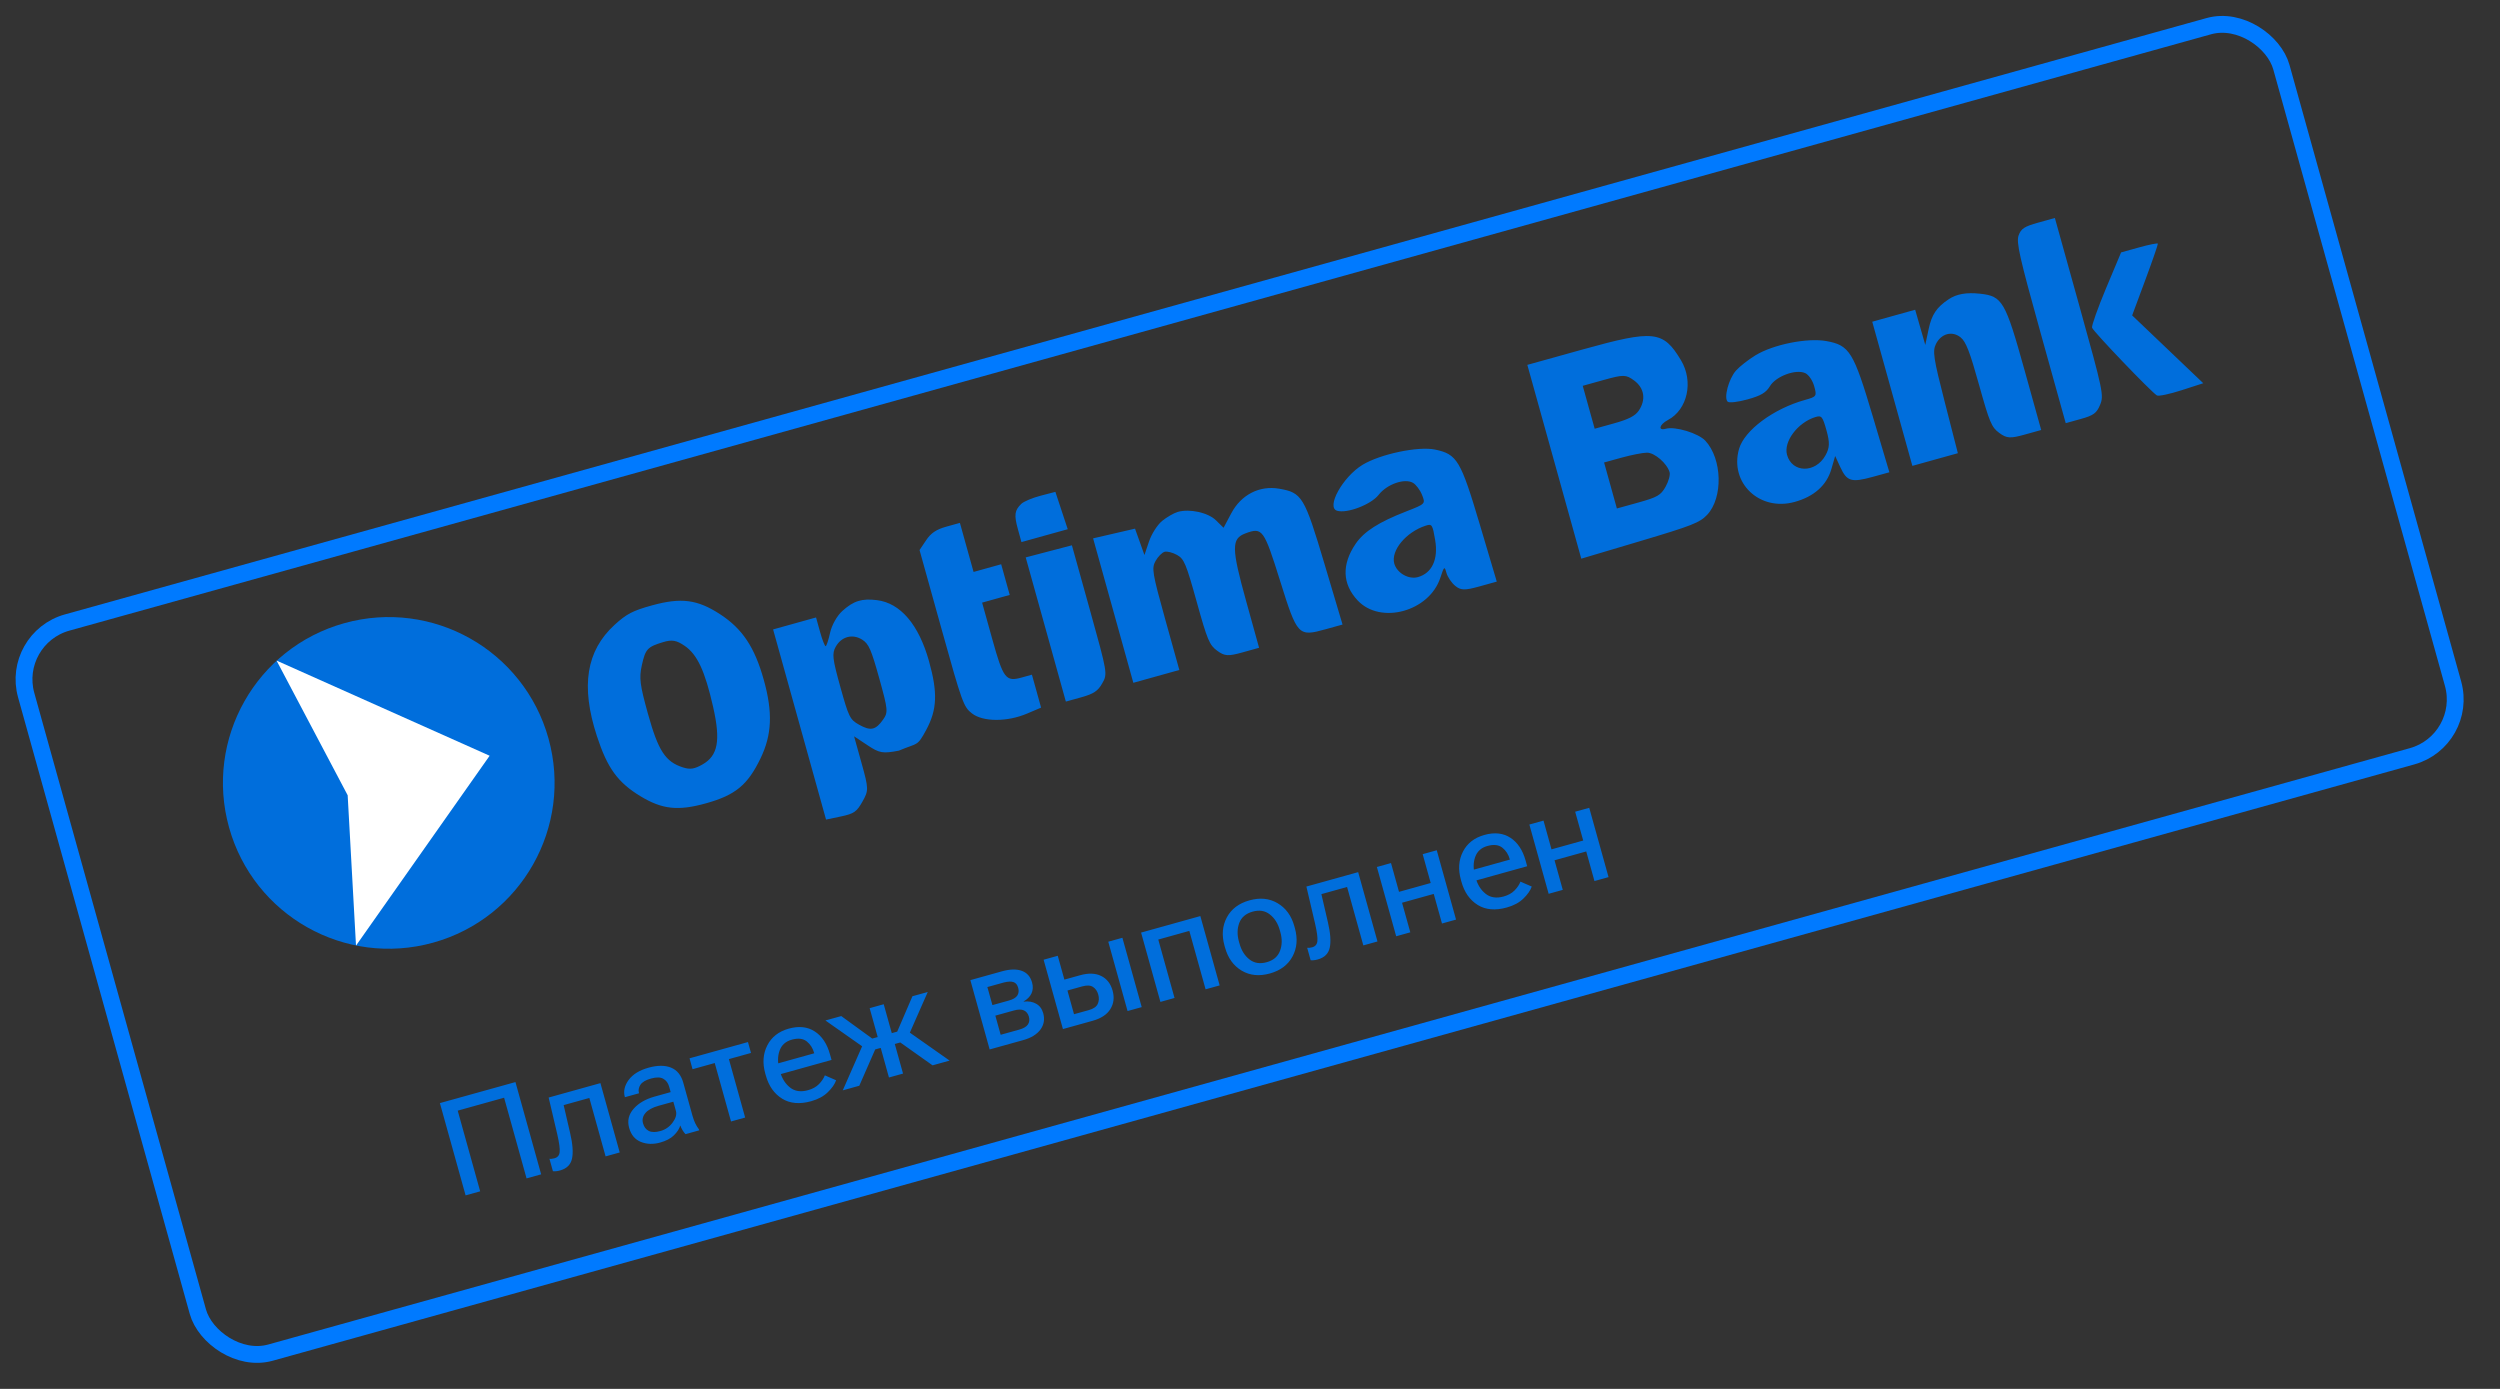 <svg width="117" height="65" viewBox="0 0 117 65" fill="none" xmlns="http://www.w3.org/2000/svg">
<rect x="0" y="0" width="117" height="65" fill="#333333" stroke="none"/>
<g clip-path="url(#clip0_204_32473)">
<path fill-rule="evenodd" clip-rule="evenodd" d="M47.797 23.58C47.483 23.884 47.454 24.097 47.636 24.759L47.804 25.37L48.887 25.068L49.97 24.767L49.681 23.893L49.392 23.019L48.696 23.201C48.314 23.3 47.909 23.471 47.797 23.58ZM28.764 29.241C27.436 30.456 27.172 32.108 27.933 34.443C28.425 35.951 28.91 36.619 29.982 37.268C30.993 37.879 31.734 37.959 33.034 37.597C34.415 37.213 34.989 36.741 35.592 35.493C36.127 34.386 36.171 33.346 35.746 31.821C35.319 30.289 34.746 29.428 33.7 28.746C32.639 28.055 31.879 27.956 30.52 28.33C29.615 28.579 29.321 28.732 28.764 29.241ZM43.342 25.284L43.035 25.743L44.055 29.405C45.028 32.9 45.094 33.082 45.489 33.389C46.003 33.788 47.135 33.792 48.066 33.396L48.723 33.117L48.509 32.346L48.294 31.575L47.82 31.707C47.069 31.916 46.956 31.769 46.434 29.896L45.963 28.203L46.609 28.023L47.255 27.843L47.055 27.125L46.855 26.407L46.209 26.587L45.563 26.767L45.243 25.619L44.924 24.471L44.286 24.648C43.818 24.778 43.566 24.948 43.342 25.284ZM72.742 21.611L74.004 26.146L76.754 25.327C79.188 24.602 79.548 24.461 79.894 24.094C80.646 23.295 80.603 21.479 79.811 20.627C79.482 20.273 78.399 19.944 77.963 20.065C77.579 20.172 77.651 19.872 78.062 19.654C78.98 19.167 79.266 17.851 78.669 16.858C77.838 15.474 77.405 15.426 74.077 16.353L71.479 17.076L72.742 21.611ZM94.471 11.018C94.356 11.342 94.512 12.03 95.506 15.602L96.676 19.804L97.384 19.607C97.977 19.442 98.122 19.336 98.283 18.949C98.468 18.507 98.428 18.319 97.322 14.345L96.168 10.201L95.387 10.419C94.742 10.598 94.582 10.703 94.471 11.018ZM32.041 30.224C32.632 30.628 32.989 31.392 33.373 33.078C33.732 34.659 33.603 35.364 32.878 35.776C32.499 35.992 32.298 36.022 31.961 35.914C31.142 35.653 30.806 35.139 30.325 33.408C29.948 32.055 29.907 31.73 30.036 31.143C30.206 30.373 30.297 30.274 31.035 30.051C31.448 29.927 31.659 29.963 32.041 30.224ZM76.474 17.805C76.958 18.16 77.042 18.706 76.692 19.221C76.528 19.462 76.213 19.625 75.549 19.81L74.631 20.065L74.351 19.06L74.072 18.056L75.066 17.779C75.976 17.525 76.096 17.528 76.474 17.805ZM39.421 28.594C39.174 28.817 38.929 29.25 38.851 29.602C38.776 29.942 38.682 30.23 38.642 30.241C38.603 30.252 38.485 29.955 38.381 29.579L38.191 28.897L37.186 29.177L36.181 29.457L37.42 33.907L38.659 38.356L39.356 38.21C39.966 38.081 40.092 37.994 40.362 37.516C40.657 36.993 40.656 36.916 40.321 35.715L39.971 34.459L40.598 34.876C41.16 35.249 41.311 35.275 42.068 35.13C42.953 34.75 42.914 34.966 43.35 34.154C43.857 33.209 43.889 32.419 43.48 30.952C42.999 29.231 42.143 28.224 41.043 28.087C40.336 27.998 39.944 28.121 39.421 28.594ZM54.387 24.38C54.168 24.558 53.892 24.989 53.775 25.339L53.56 25.975L53.34 25.358L53.119 24.741L52.139 24.968L51.157 25.195L52.099 28.575L53.04 31.955L54.116 31.655L55.193 31.355L54.533 28.987C53.927 26.81 53.891 26.589 54.081 26.251C54.195 26.049 54.385 25.857 54.504 25.824C54.622 25.791 54.884 25.858 55.086 25.972C55.417 26.159 55.506 26.37 56.007 28.169C56.507 29.965 56.601 30.188 56.964 30.454C57.311 30.709 57.475 30.72 58.146 30.533L58.925 30.316L58.318 28.126C57.629 25.644 57.625 25.211 58.288 24.962C59.08 24.665 59.15 24.761 59.91 27.188C60.718 29.766 60.756 29.806 62.053 29.445L62.831 29.229L61.989 26.401C61.046 23.236 60.938 23.057 59.863 22.871C58.944 22.712 58.087 23.151 57.625 24.019L57.263 24.7L56.909 24.352C56.538 23.986 55.664 23.796 55.111 23.96C54.932 24.013 54.606 24.202 54.387 24.38ZM63.765 21.755C62.84 22.318 62.05 23.745 62.576 23.903C63.04 24.044 64.166 23.613 64.52 23.159C64.91 22.659 65.734 22.37 66.126 22.596C66.27 22.679 66.462 22.935 66.552 23.164C66.717 23.581 66.716 23.581 65.81 23.935C64.523 24.436 63.838 24.874 63.448 25.444C62.784 26.415 62.817 27.335 63.542 28.105C64.615 29.241 66.889 28.616 67.407 27.042C67.585 26.498 67.603 26.484 67.694 26.812C67.747 27.003 67.931 27.276 68.103 27.417C68.363 27.631 68.55 27.636 69.232 27.446L70.049 27.219L69.253 24.54C68.359 21.536 68.192 21.256 67.161 21.04C66.378 20.875 64.592 21.251 63.765 21.755ZM82.157 16.628C81.819 16.834 81.406 17.158 81.24 17.348C80.9 17.736 80.665 18.625 80.856 18.8C80.924 18.864 81.344 18.815 81.788 18.691C82.414 18.517 82.65 18.377 82.835 18.07C83.116 17.607 84.042 17.264 84.481 17.46C84.643 17.533 84.828 17.801 84.904 18.074C85.034 18.543 85.02 18.564 84.472 18.717C82.995 19.128 81.633 20.142 81.386 21.013C80.936 22.602 82.349 23.946 83.991 23.49C84.901 23.238 85.489 22.712 85.708 21.953L85.886 21.341L86.129 21.868C86.434 22.528 86.646 22.592 87.633 22.32L88.423 22.103L87.649 19.497C86.745 16.457 86.562 16.16 85.474 15.962C84.582 15.801 82.99 16.12 82.157 16.628ZM91.195 14.007C90.632 14.384 90.404 14.723 90.261 15.399L90.103 16.143L89.867 15.32L89.63 14.496L88.626 14.776L87.621 15.056L88.56 18.429L89.499 21.803L90.564 21.506L91.628 21.21L91.021 18.843C90.486 16.759 90.436 16.43 90.603 16.098C90.849 15.606 91.368 15.47 91.762 15.794C92.007 15.995 92.19 16.468 92.619 18.009C93.11 19.772 93.204 19.996 93.567 20.262C93.914 20.517 94.079 20.527 94.749 20.341L95.528 20.124L94.747 17.318C93.85 14.098 93.712 13.86 92.672 13.746C92.029 13.676 91.569 13.757 91.195 14.007ZM48.943 29.46L49.882 32.834L50.606 32.633C51.184 32.472 51.382 32.34 51.585 31.98C51.838 31.531 51.837 31.524 51.002 28.525L50.165 25.52L49.084 25.803L48.003 26.087L48.943 29.46ZM98.563 13.491C98.177 14.413 97.882 15.244 97.908 15.336C97.955 15.505 100.68 18.351 100.944 18.507C101.022 18.553 101.542 18.443 102.099 18.263L103.113 17.935L101.449 16.348L99.785 14.761L100.396 13.115C100.732 12.21 100.998 11.44 100.988 11.404C100.978 11.368 100.587 11.446 100.118 11.576L99.267 11.813L98.563 13.491ZM40.351 29.936C40.657 30.13 40.772 30.39 41.147 31.739C41.56 33.223 41.571 33.337 41.324 33.684C40.977 34.171 40.741 34.219 40.199 33.913C39.778 33.676 39.721 33.561 39.327 32.145C38.959 30.823 38.932 30.585 39.113 30.265C39.381 29.789 39.9 29.651 40.351 29.936ZM77.076 21.185C77.435 21.181 78.022 21.689 78.138 22.104C78.173 22.23 78.087 22.536 77.947 22.784C77.725 23.177 77.564 23.27 76.682 23.516L75.67 23.797L75.371 22.721L75.071 21.644L75.897 21.416C76.351 21.291 76.882 21.187 77.076 21.185ZM67.166 25.276C67.318 26.181 67.017 26.825 66.357 27.009C65.922 27.13 65.375 26.816 65.252 26.375C65.083 25.767 65.802 24.899 66.723 24.601C67.016 24.506 67.043 24.548 67.166 25.276ZM85.48 20.145C85.641 20.722 85.63 20.96 85.428 21.319C84.956 22.156 83.869 22.136 83.633 21.287C83.461 20.669 84.132 19.775 84.958 19.519C85.249 19.43 85.297 19.487 85.48 20.145Z" fill="#006EDC"/>
<path d="M25.669 34.559C26.818 38.687 24.403 42.965 20.275 44.115C16.147 45.265 11.868 42.85 10.719 38.722C9.569 34.593 11.984 30.315 16.112 29.165C20.241 28.016 24.519 30.43 25.669 34.559Z" fill="#006EDC"/>
<path d="M22.915 35.369L12.943 30.915L16.271 37.219L16.661 44.255L22.915 35.369Z" fill="white"/>
</g>
<path d="M21.79 55.944L22.472 55.754L21.421 51.978L23.592 51.373L24.643 55.149L25.326 54.959L24.123 50.641L20.587 51.625L21.79 55.944ZM26.379 51.719L27.581 51.385L28.342 54.119L29.003 53.935L28.1 50.69L25.677 51.365L26.084 53.102C26.173 53.491 26.209 53.762 26.192 53.916C26.177 54.069 26.098 54.166 25.953 54.206C25.91 54.218 25.868 54.227 25.829 54.231C25.79 54.236 25.752 54.236 25.714 54.231L25.876 54.812C25.92 54.819 25.969 54.819 26.023 54.813C26.077 54.809 26.14 54.797 26.211 54.777C26.523 54.69 26.71 54.506 26.77 54.225C26.832 53.943 26.803 53.542 26.681 53.022L26.379 51.719ZM29.444 52.786C29.535 53.113 29.718 53.331 29.994 53.442C30.272 53.552 30.572 53.562 30.895 53.472C31.175 53.394 31.392 53.28 31.543 53.129C31.697 52.977 31.795 52.824 31.837 52.67C31.866 52.749 31.902 52.827 31.947 52.901C31.993 52.976 32.038 53.035 32.082 53.078L32.723 52.9L32.71 52.852C32.65 52.775 32.593 52.683 32.54 52.576C32.489 52.467 32.445 52.348 32.409 52.22L31.978 50.672C31.879 50.316 31.687 50.08 31.404 49.965C31.121 49.85 30.768 49.851 30.347 49.969C29.924 50.087 29.615 50.278 29.42 50.543C29.228 50.808 29.168 51.072 29.241 51.334L29.245 51.349L29.907 51.165L29.903 51.15C29.867 51.024 29.89 50.897 29.97 50.771C30.051 50.643 30.218 50.545 30.469 50.475C30.72 50.405 30.912 50.409 31.044 50.487C31.178 50.563 31.269 50.686 31.316 50.856L31.387 51.111L30.64 51.319C30.209 51.439 29.879 51.631 29.65 51.895C29.42 52.157 29.352 52.454 29.444 52.786ZM30.094 52.574C30.045 52.398 30.082 52.237 30.203 52.093C30.326 51.945 30.533 51.831 30.824 51.75L31.512 51.559L31.633 51.992C31.678 52.156 31.627 52.337 31.478 52.537C31.331 52.735 31.141 52.867 30.91 52.931C30.683 52.995 30.501 52.994 30.366 52.929C30.232 52.862 30.142 52.744 30.094 52.574ZM32.412 50.039L33.45 49.75L34.212 52.485L34.873 52.301L34.112 49.566L35.147 49.278L35.005 48.768L32.27 49.529L32.412 50.039ZM35.841 50.334C35.977 50.825 36.231 51.185 36.602 51.417C36.973 51.646 37.426 51.686 37.962 51.537C38.288 51.446 38.548 51.305 38.742 51.115C38.939 50.924 39.068 50.737 39.13 50.556L38.603 50.326C38.545 50.472 38.453 50.609 38.325 50.739C38.197 50.868 38.028 50.962 37.818 51.02C37.48 51.115 37.199 51.074 36.975 50.897C36.752 50.721 36.595 50.472 36.505 50.149L36.478 50.054C36.389 49.732 36.39 49.439 36.483 49.174C36.575 48.91 36.766 48.737 37.055 48.657C37.351 48.575 37.584 48.601 37.755 48.737C37.924 48.871 38.041 49.056 38.107 49.291L38.111 49.293L36.165 49.835L36.304 50.333L38.917 49.605L38.842 49.339C38.705 48.846 38.468 48.49 38.13 48.271C37.794 48.052 37.389 48.008 36.914 48.14C36.445 48.271 36.111 48.531 35.911 48.921C35.71 49.312 35.678 49.751 35.814 50.239L35.841 50.334ZM42.262 50.243L41.358 46.998L40.7 47.182L41.603 50.427L42.262 50.243ZM43.644 49.858L44.442 49.636L42.312 48.139L41.991 48.686L43.644 49.858ZM41.406 48.443L41.547 48.95L42.413 48.709L43.419 46.425L42.702 46.624L41.99 48.28L41.406 48.443ZM40.215 50.813L41.018 48.979L40.478 48.669L39.441 51.029L40.215 50.813ZM41.406 48.443L40.821 48.605L39.371 47.552L38.629 47.758L40.672 49.194L41.547 48.95L41.406 48.443ZM46.316 49.114L47.891 48.676C48.257 48.574 48.524 48.41 48.691 48.185C48.858 47.959 48.902 47.703 48.822 47.416C48.765 47.213 48.655 47.065 48.491 46.975C48.329 46.881 48.133 46.848 47.905 46.876L47.902 46.867C48.076 46.772 48.199 46.648 48.272 46.496C48.344 46.341 48.354 46.17 48.301 45.982C48.224 45.704 48.062 45.521 47.816 45.434C47.572 45.346 47.264 45.354 46.89 45.458L45.413 45.87L46.316 49.114ZM46.445 47.039L46.209 46.194L46.981 45.98C47.18 45.93 47.332 45.925 47.437 45.964C47.541 46.001 47.612 46.089 47.651 46.228C47.69 46.368 47.676 46.489 47.611 46.59C47.545 46.691 47.414 46.77 47.216 46.825L46.445 47.039ZM46.831 48.428L46.582 47.532L47.448 47.291C47.65 47.235 47.807 47.233 47.92 47.287C48.035 47.34 48.112 47.438 48.152 47.581C48.191 47.723 48.176 47.846 48.104 47.949C48.033 48.052 47.897 48.131 47.697 48.187L46.831 48.428ZM49.503 44.731L48.841 44.915L49.745 48.16L51.139 47.772C51.532 47.662 51.808 47.48 51.965 47.225C52.124 46.97 52.159 46.681 52.069 46.359C51.978 46.032 51.799 45.804 51.533 45.674C51.269 45.543 50.94 45.532 50.546 45.642L49.813 45.846L49.503 44.731ZM50.644 46.164C50.865 46.103 51.035 46.111 51.152 46.189C51.272 46.267 51.354 46.385 51.398 46.545C51.443 46.706 51.435 46.852 51.373 46.984C51.314 47.115 51.174 47.212 50.953 47.274L50.264 47.465L49.956 46.356L50.644 46.164ZM52.77 47.317L53.432 47.133L52.528 43.888L51.867 44.072L52.77 47.317ZM53.403 43.645L54.307 46.889L54.968 46.705L54.207 43.971L55.66 43.566L56.422 46.3L57.08 46.117L56.176 42.872L53.403 43.645ZM57.333 44.35C57.469 44.84 57.729 45.199 58.112 45.427C58.494 45.653 58.934 45.697 59.43 45.559C59.925 45.421 60.277 45.157 60.488 44.766C60.7 44.372 60.738 43.93 60.601 43.44L60.575 43.345C60.439 42.856 60.178 42.498 59.793 42.271C59.41 42.043 58.97 41.998 58.474 42.137C57.98 42.274 57.627 42.54 57.417 42.933C57.207 43.326 57.17 43.767 57.306 44.255L57.333 44.35ZM57.982 44.067C57.894 43.748 57.899 43.457 57.998 43.193C58.099 42.928 58.308 42.752 58.624 42.664C58.938 42.576 59.206 42.62 59.428 42.795C59.651 42.969 59.807 43.215 59.895 43.534L59.922 43.629C60.011 43.947 60.004 44.239 59.903 44.503C59.804 44.767 59.598 44.943 59.283 45.031C58.967 45.119 58.697 45.076 58.474 44.901C58.252 44.727 58.097 44.48 58.009 44.161L57.982 44.067ZM61.841 41.845L63.043 41.51L63.804 44.245L64.466 44.061L63.562 40.816L61.139 41.491L61.546 43.228C61.635 43.616 61.671 43.888 61.654 44.041C61.639 44.195 61.559 44.291 61.415 44.332C61.372 44.344 61.33 44.352 61.291 44.356C61.252 44.361 61.214 44.361 61.176 44.357L61.338 44.938C61.382 44.945 61.431 44.945 61.485 44.938C61.539 44.934 61.602 44.922 61.673 44.902C61.986 44.815 62.172 44.631 62.232 44.35C62.294 44.069 62.265 43.668 62.143 43.148L61.841 41.845ZM64.438 40.575L65.341 43.817L66.002 43.633L65.616 42.248L67.099 41.835L67.485 43.22L68.143 43.037L67.24 39.792L66.581 39.975L66.957 41.325L65.474 41.738L65.099 40.391L64.438 40.575ZM68.396 41.269C68.532 41.76 68.786 42.12 69.157 42.352C69.528 42.581 69.981 42.621 70.517 42.471C70.844 42.381 71.104 42.24 71.298 42.05C71.494 41.859 71.623 41.672 71.686 41.491L71.158 41.261C71.101 41.407 71.008 41.544 70.88 41.674C70.752 41.803 70.583 41.897 70.374 41.955C70.035 42.05 69.754 42.008 69.531 41.832C69.307 41.656 69.15 41.407 69.06 41.084L69.034 40.989C68.944 40.667 68.945 40.374 69.038 40.109C69.131 39.845 69.321 39.672 69.61 39.592C69.907 39.509 70.14 39.536 70.31 39.672C70.479 39.806 70.597 39.99 70.662 40.226L70.666 40.228L68.72 40.77L68.859 41.268L71.472 40.54L71.398 40.273C71.261 39.781 71.023 39.425 70.685 39.206C70.349 38.987 69.944 38.943 69.469 39.075C69.001 39.206 68.666 39.466 68.466 39.856C68.266 40.246 68.234 40.686 68.37 41.174L68.396 41.269ZM71.574 38.588L72.477 41.83L73.138 41.646L72.752 40.261L74.236 39.848L74.621 41.233L75.28 41.049L74.376 37.805L73.718 37.988L74.094 39.337L72.61 39.75L72.236 38.404L71.574 38.588Z" fill="#006EDC"/>
<rect x="0.485" y="29.874" width="109.559" height="35.469" rx="2.759" transform="rotate(-15.56 0.485 29.874)" stroke="#007AFF" stroke-width="0.788"/>
<defs>
<clipPath id="clip0_204_32473">
<rect width="94.584" height="15.55" fill="white" transform="translate(8.638 31.247) rotate(-15.56)"/>
</clipPath>
</defs>
</svg>
